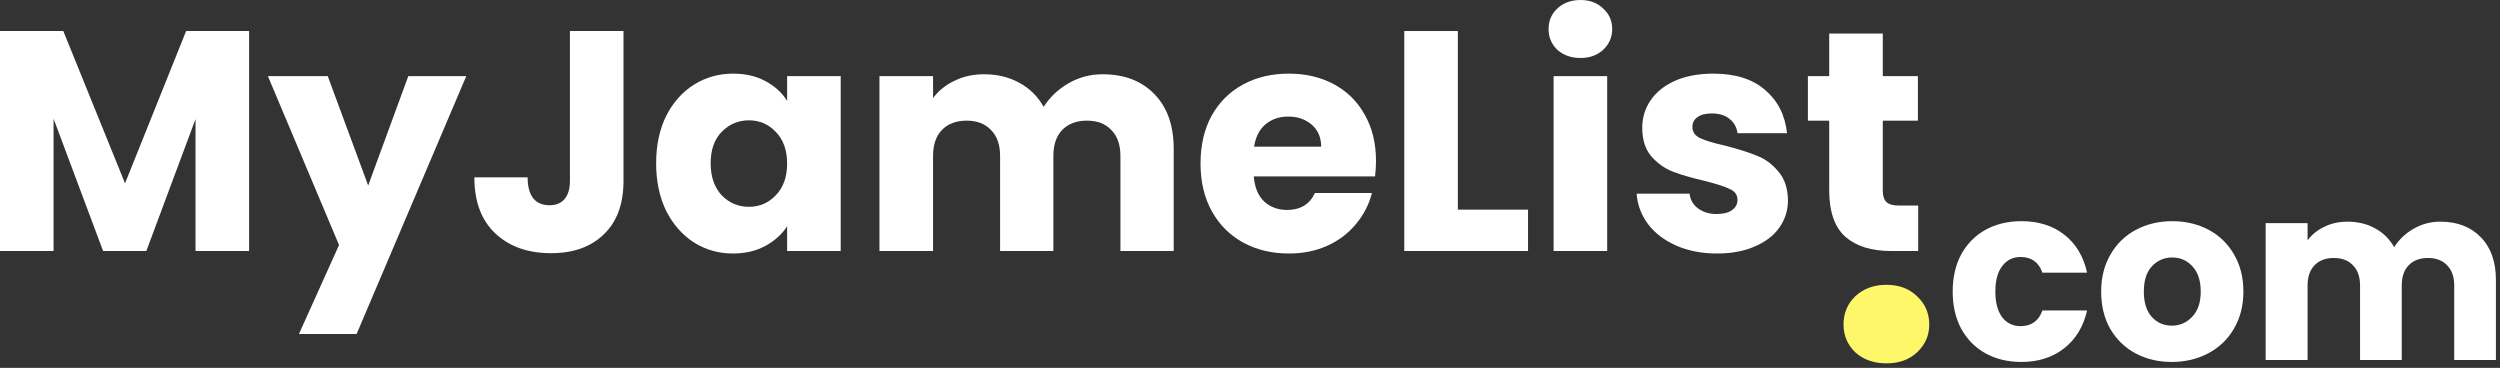 <svg width="367" height="54" viewBox="0 0 367 54" fill="none" xmlns="http://www.w3.org/2000/svg">
<rect x="0" y="0" width="367" height="54" fill="#333333" stroke="none"/>
<path d="M36.57 4.554V36.846H28.704V17.48L21.482 36.846H15.134L7.866 17.434V36.846H0V4.554H9.292L18.354 26.91L27.324 4.554H36.57Z" fill="white"/>
<path d="M68.447 11.178L52.347 49.036H43.883L49.771 35.972L39.329 11.178H48.115L54.049 27.232L59.937 11.178H68.447Z" fill="white"/>
<path d="M91.531 4.554V26.542C91.531 29.946 90.565 32.568 88.633 34.408C86.732 36.248 84.156 37.168 80.905 37.168C77.501 37.168 74.772 36.202 72.717 34.27C70.662 32.338 69.635 29.593 69.635 26.036H77.455C77.455 27.385 77.731 28.413 78.283 29.118C78.835 29.793 79.632 30.13 80.675 30.13C81.626 30.13 82.362 29.823 82.883 29.21C83.404 28.597 83.665 27.707 83.665 26.542V4.554H91.531Z" fill="white"/>
<path d="M96.321 23.966C96.321 21.329 96.811 19.013 97.793 17.02C98.805 15.027 100.169 13.493 101.887 12.42C103.604 11.347 105.521 10.81 107.637 10.81C109.446 10.81 111.025 11.178 112.375 11.914C113.755 12.65 114.813 13.616 115.549 14.812V11.178H123.415V36.846H115.549V33.212C114.782 34.408 113.709 35.374 112.329 36.11C110.979 36.846 109.4 37.214 107.591 37.214C105.505 37.214 103.604 36.677 101.887 35.604C100.169 34.5 98.805 32.951 97.793 30.958C96.811 28.934 96.321 26.603 96.321 23.966ZM115.549 24.012C115.549 22.049 114.997 20.501 113.893 19.366C112.819 18.231 111.501 17.664 109.937 17.664C108.373 17.664 107.039 18.231 105.935 19.366C104.861 20.47 104.325 22.003 104.325 23.966C104.325 25.929 104.861 27.493 105.935 28.658C107.039 29.793 108.373 30.36 109.937 30.36C111.501 30.36 112.819 29.793 113.893 28.658C114.997 27.523 115.549 25.975 115.549 24.012Z" fill="white"/>
<path d="M161.857 10.902C165.047 10.902 167.577 11.868 169.447 13.8C171.349 15.732 172.299 18.415 172.299 21.85V36.846H164.479V22.908C164.479 21.252 164.035 19.979 163.145 19.09C162.287 18.17 161.091 17.71 159.557 17.71C158.024 17.71 156.813 18.17 155.923 19.09C155.065 19.979 154.635 21.252 154.635 22.908V36.846H146.815V22.908C146.815 21.252 146.371 19.979 145.481 19.09C144.623 18.17 143.427 17.71 141.893 17.71C140.36 17.71 139.149 18.17 138.259 19.09C137.401 19.979 136.971 21.252 136.971 22.908V36.846H129.105V11.178H136.971V14.398C137.769 13.325 138.811 12.481 140.099 11.868C141.387 11.224 142.844 10.902 144.469 10.902C146.401 10.902 148.119 11.316 149.621 12.144C151.155 12.972 152.351 14.153 153.209 15.686C154.099 14.275 155.31 13.125 156.843 12.236C158.377 11.347 160.048 10.902 161.857 10.902Z" fill="white"/>
<path d="M201.997 23.598C201.997 24.334 201.951 25.101 201.859 25.898H184.057C184.179 27.493 184.685 28.719 185.575 29.578C186.495 30.406 187.614 30.82 188.933 30.82C190.895 30.82 192.26 29.992 193.027 28.336H201.399C200.969 30.023 200.187 31.541 199.053 32.89C197.949 34.239 196.553 35.297 194.867 36.064C193.18 36.831 191.294 37.214 189.209 37.214C186.694 37.214 184.455 36.677 182.493 35.604C180.53 34.531 178.997 32.997 177.893 31.004C176.789 29.011 176.237 26.68 176.237 24.012C176.237 21.344 176.773 19.013 177.847 17.02C178.951 15.027 180.484 13.493 182.447 12.42C184.409 11.347 186.663 10.81 189.209 10.81C191.693 10.81 193.901 11.331 195.833 12.374C197.765 13.417 199.267 14.904 200.341 16.836C201.445 18.768 201.997 21.022 201.997 23.598ZM193.947 21.528C193.947 20.179 193.487 19.105 192.567 18.308C191.647 17.511 190.497 17.112 189.117 17.112C187.798 17.112 186.679 17.495 185.759 18.262C184.869 19.029 184.317 20.117 184.103 21.528H193.947Z" fill="white"/>
<path d="M214.012 30.774H224.316V36.846H206.146V4.554H214.012V30.774Z" fill="white"/>
<path d="M232.024 8.51C230.644 8.51 229.51 8.111 228.62 7.314C227.762 6.486 227.332 5.474 227.332 4.278C227.332 3.051 227.762 2.039 228.62 1.242C229.51 0.414 230.644 0 232.024 0C233.374 0 234.478 0.414 235.336 1.242C236.226 2.039 236.67 3.051 236.67 4.278C236.67 5.474 236.226 6.486 235.336 7.314C234.478 8.111 233.374 8.51 232.024 8.51ZM235.934 11.178V36.846H228.068V11.178H235.934Z" fill="white"/>
<path d="M252.077 37.214C249.838 37.214 247.845 36.831 246.097 36.064C244.349 35.297 242.969 34.255 241.957 32.936C240.945 31.587 240.377 30.084 240.255 28.428H248.029C248.121 29.317 248.535 30.038 249.271 30.59C250.007 31.142 250.911 31.418 251.985 31.418C252.966 31.418 253.717 31.234 254.239 30.866C254.791 30.467 255.067 29.961 255.067 29.348C255.067 28.612 254.683 28.075 253.917 27.738C253.15 27.37 251.908 26.971 250.191 26.542C248.351 26.113 246.817 25.668 245.591 25.208C244.364 24.717 243.306 23.966 242.417 22.954C241.527 21.911 241.083 20.516 241.083 18.768C241.083 17.296 241.481 15.962 242.279 14.766C243.107 13.539 244.303 12.573 245.867 11.868C247.461 11.163 249.347 10.81 251.525 10.81C254.745 10.81 257.275 11.607 259.115 13.202C260.985 14.797 262.059 16.913 262.335 19.55H255.067C254.944 18.661 254.545 17.955 253.871 17.434C253.227 16.913 252.368 16.652 251.295 16.652C250.375 16.652 249.669 16.836 249.179 17.204C248.688 17.541 248.443 18.017 248.443 18.63C248.443 19.366 248.826 19.918 249.593 20.286C250.39 20.654 251.617 21.022 253.273 21.39C255.174 21.881 256.723 22.371 257.919 22.862C259.115 23.322 260.157 24.089 261.047 25.162C261.967 26.205 262.442 27.615 262.473 29.394C262.473 30.897 262.043 32.246 261.185 33.442C260.357 34.607 259.145 35.527 257.551 36.202C255.987 36.877 254.162 37.214 252.077 37.214Z" fill="white"/>
<path d="M281.591 30.176V36.846H277.589C274.737 36.846 272.514 36.156 270.919 34.776C269.324 33.365 268.527 31.081 268.527 27.922V17.71H265.399V11.178H268.527V4.922H276.393V11.178H281.545V17.71H276.393V28.014C276.393 28.781 276.577 29.333 276.945 29.67C277.313 30.007 277.926 30.176 278.785 30.176H281.591Z" fill="white"/>
<path d="M276.952 53.342C275.092 53.342 273.563 52.805 272.364 51.73C271.207 50.614 270.628 49.25 270.628 47.638C270.628 45.985 271.207 44.6 272.364 43.484C273.563 42.368 275.092 41.81 276.952 41.81C278.771 41.81 280.259 42.368 281.416 43.484C282.615 44.6 283.214 45.985 283.214 47.638C283.214 49.25 282.615 50.614 281.416 51.73C280.259 52.805 278.771 53.342 276.952 53.342Z" fill="#FEF769"/>
<path d="M286.654 42.802C286.654 40.714 287.074 38.89 287.914 37.33C288.778 35.77 289.966 34.57 291.478 33.73C293.014 32.89 294.766 32.47 296.734 32.47C299.254 32.47 301.354 33.13 303.034 34.45C304.738 35.77 305.854 37.63 306.382 40.03H299.83C299.278 38.494 298.21 37.726 296.626 37.726C295.498 37.726 294.598 38.17 293.926 39.058C293.254 39.922 292.918 41.17 292.918 42.802C292.918 44.434 293.254 45.694 293.926 46.582C294.598 47.446 295.498 47.878 296.626 47.878C298.21 47.878 299.278 47.11 299.83 45.574H306.382C305.854 47.926 304.738 49.774 303.034 51.118C301.33 52.462 299.23 53.134 296.734 53.134C294.766 53.134 293.014 52.714 291.478 51.874C289.966 51.034 288.778 49.834 287.914 48.274C287.074 46.714 286.654 44.89 286.654 42.802Z" fill="white"/>
<path d="M318.819 53.134C316.851 53.134 315.075 52.714 313.491 51.874C311.931 51.034 310.695 49.834 309.783 48.274C308.895 46.714 308.451 44.89 308.451 42.802C308.451 40.738 308.907 38.926 309.819 37.366C310.731 35.782 311.979 34.57 313.563 33.73C315.147 32.89 316.923 32.47 318.891 32.47C320.859 32.47 322.635 32.89 324.219 33.73C325.803 34.57 327.051 35.782 327.963 37.366C328.875 38.926 329.331 40.738 329.331 42.802C329.331 44.866 328.863 46.69 327.927 48.274C327.015 49.834 325.755 51.034 324.147 51.874C322.563 52.714 320.787 53.134 318.819 53.134ZM318.819 47.806C319.995 47.806 320.991 47.374 321.807 46.51C322.647 45.646 323.067 44.41 323.067 42.802C323.067 41.194 322.659 39.958 321.843 39.094C321.051 38.23 320.067 37.798 318.891 37.798C317.691 37.798 316.695 38.23 315.903 39.094C315.111 39.934 314.715 41.17 314.715 42.802C314.715 44.41 315.099 45.646 315.867 46.51C316.659 47.374 317.643 47.806 318.819 47.806Z" fill="white"/>
<path d="M358.229 32.542C360.725 32.542 362.705 33.298 364.169 34.81C365.657 36.322 366.401 38.422 366.401 41.11V52.846H360.281V41.938C360.281 40.642 359.933 39.646 359.237 38.95C358.565 38.23 357.629 37.87 356.429 37.87C355.229 37.87 354.281 38.23 353.585 38.95C352.913 39.646 352.577 40.642 352.577 41.938V52.846H346.457V41.938C346.457 40.642 346.109 39.646 345.413 38.95C344.741 38.23 343.805 37.87 342.605 37.87C341.405 37.87 340.457 38.23 339.761 38.95C339.089 39.646 338.753 40.642 338.753 41.938V52.846H332.597V32.758H338.753V35.278C339.377 34.438 340.193 33.778 341.201 33.298C342.209 32.794 343.349 32.542 344.621 32.542C346.133 32.542 347.477 32.866 348.653 33.514C349.853 34.162 350.789 35.086 351.461 36.286C352.157 35.182 353.105 34.282 354.305 33.586C355.505 32.89 356.813 32.542 358.229 32.542Z" fill="white"/>
</svg>
